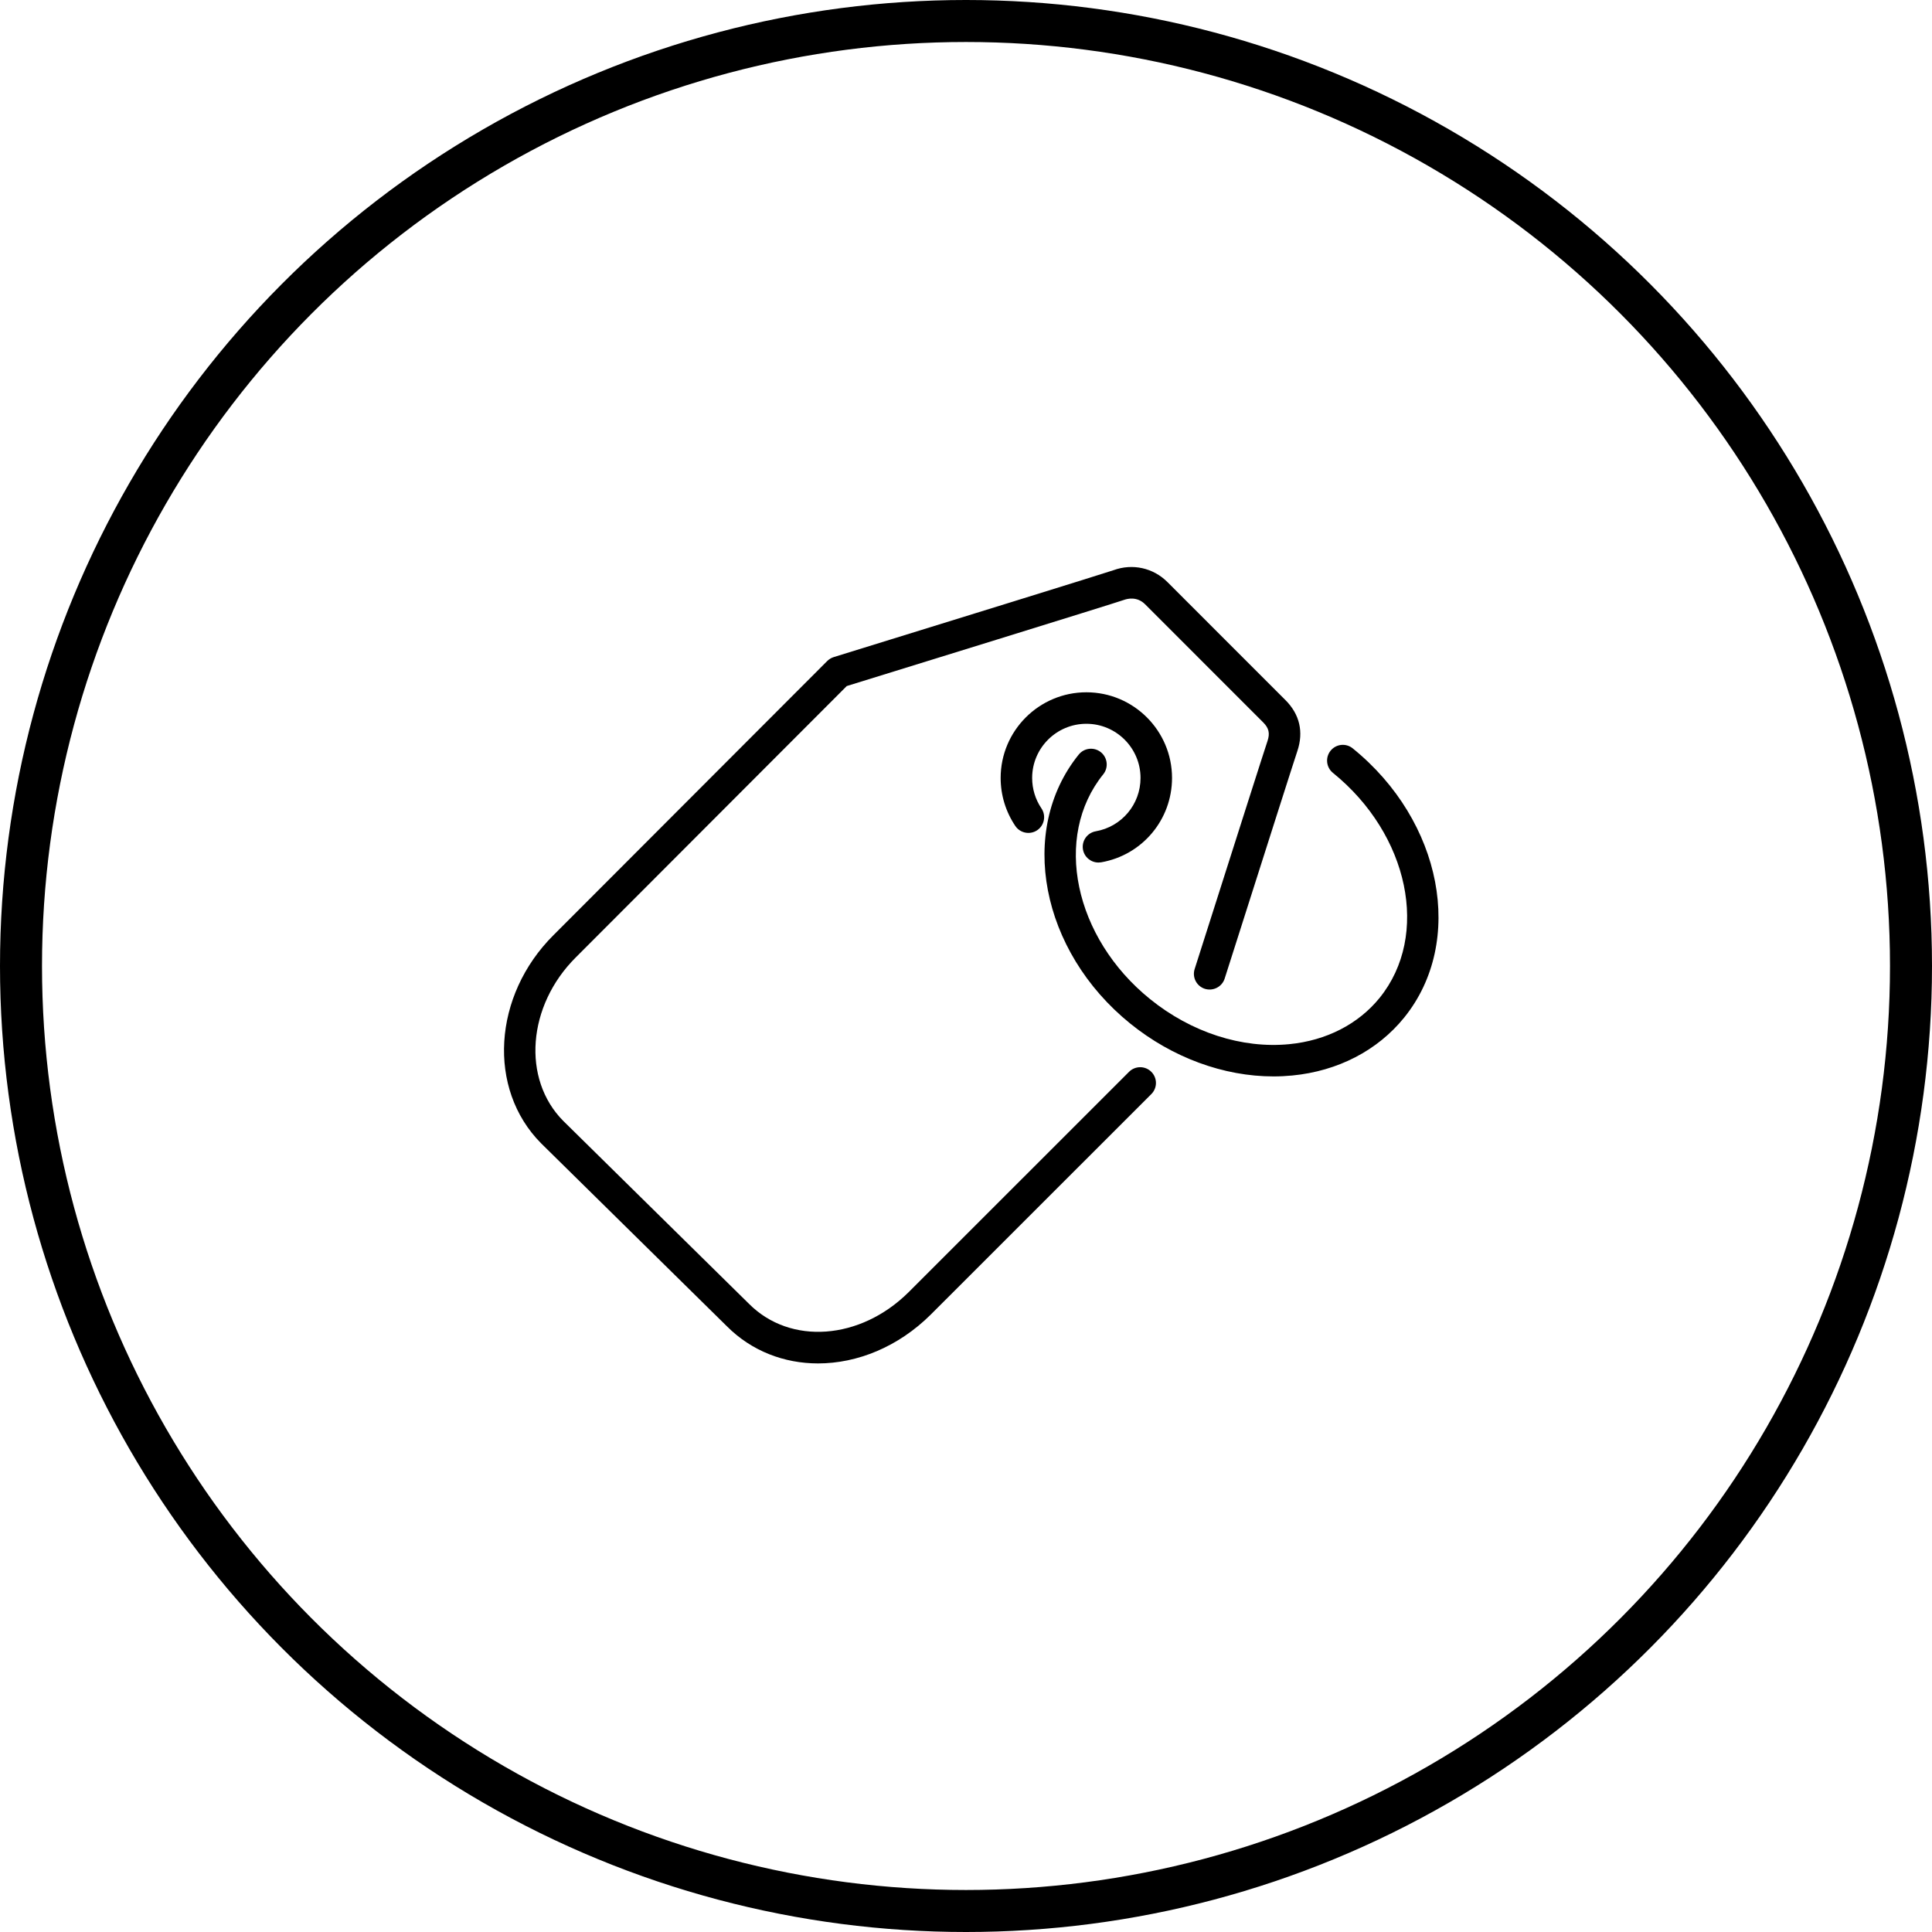 <?xml version="1.0" encoding="UTF-8" standalone="no"?>
<svg width="92px" height="92px" viewBox="0 0 92 92" version="1.1" xmlns="http://www.w3.org/2000/svg" xmlns:xlink="http://www.w3.org/1999/xlink" xmlns:sketch="http://www.bohemiancoding.com/sketch/ns">
    <!-- Generator: Sketch 3.3.3 (12081) - http://www.bohemiancoding.com/sketch -->
    <title>brand-icon</title>
    <desc>Created with Sketch.</desc>
    <defs></defs>
    <g id="Page-1" stroke="none" stroke-width="1" fill="none" fill-rule="evenodd" sketch:type="MSPage">
        <g id="Revive---trainers" sketch:type="MSArtboardGroup" transform="translate(-1076, -1262)">
            <g id="brand-icon" sketch:type="MSLayerGroup" transform="translate(1077, 1263)">
                <circle id="Oval-28-Copy-2" stroke="#000000" stroke-width="2" sketch:type="MSShapeGroup" cx="45" cy="45" r="45"></circle>
                <path d="M52.764,50.039 L42.267,60.533 C39.966,62.818 36.63,63.062 34.664,61.084 L25.822,52.377 C23.841,50.381 24.11,46.887 26.421,44.588 L39.322,31.669 C41.269,31.067 52.056,27.733 52.536,27.563 C52.67,27.516 53.138,27.384 53.528,27.775 C54.058,28.309 58.651,32.899 59.153,33.401 C59.423,33.67 59.48,33.919 59.358,34.284 C59.233,34.647 57.789,39.178 56.516,43.176 L55.888,45.145 C55.762,45.539 55.98,45.961 56.375,46.087 C56.769,46.208 57.191,45.994 57.317,45.6 L57.945,43.631 C59.089,40.038 60.657,35.119 60.778,34.767 C61.085,33.853 60.889,33.014 60.214,32.34 C59.711,31.838 55.122,27.252 54.592,26.717 C53.913,26.038 52.929,25.823 52.028,26.151 C51.676,26.276 43.866,28.694 38.702,30.29 C38.585,30.326 38.479,30.391 38.392,30.477 L25.361,43.526 C22.466,46.406 22.195,50.851 24.763,53.44 L33.605,62.147 C34.789,63.338 36.341,63.925 37.955,63.925 C39.821,63.925 41.771,63.14 43.325,61.596 L53.825,51.1 C54.118,50.807 54.118,50.332 53.825,50.039 C53.532,49.746 53.057,49.746 52.764,50.039 L52.764,50.039 Z M51.18,38.585 C50.772,38.656 50.499,39.045 50.57,39.453 C50.634,39.817 50.951,40.073 51.308,40.073 C51.351,40.073 51.395,40.069 51.439,40.062 C53.393,39.72 54.811,38.03 54.811,36.046 C54.811,33.796 52.981,31.966 50.732,31.966 C48.481,31.966 46.65,33.796 46.65,36.046 C46.65,36.864 46.892,37.655 47.349,38.333 C47.581,38.676 48.048,38.765 48.39,38.535 C48.733,38.303 48.824,37.837 48.592,37.493 C48.303,37.066 48.15,36.565 48.15,36.046 C48.15,34.623 49.308,33.466 50.732,33.466 C52.154,33.466 53.311,34.623 53.311,36.046 C53.311,37.3 52.415,38.368 51.18,38.585 L51.18,38.585 Z M63.416,34.637 C63.094,34.375 62.622,34.425 62.361,34.748 C62.101,35.07 62.151,35.542 62.473,35.803 C66.099,38.737 67.099,43.541 64.702,46.51 C63.688,47.766 62.158,48.551 60.395,48.722 C58.138,48.943 55.725,48.16 53.768,46.578 C50.139,43.646 49.137,38.844 51.534,35.874 C51.795,35.552 51.744,35.08 51.422,34.819 C51.1,34.561 50.627,34.61 50.367,34.933 C47.451,38.545 48.553,44.293 52.825,47.744 C54.832,49.366 57.273,50.258 59.644,50.258 C59.944,50.258 60.243,50.243 60.54,50.214 C62.706,50.005 64.599,49.024 65.869,47.452 C68.785,43.841 67.685,38.092 63.416,34.637 L63.416,34.637 Z" id="Fill-53" fill="#000000" sketch:type="MSShapeGroup"></path>
            </g>
        </g>
    </g>
</svg>